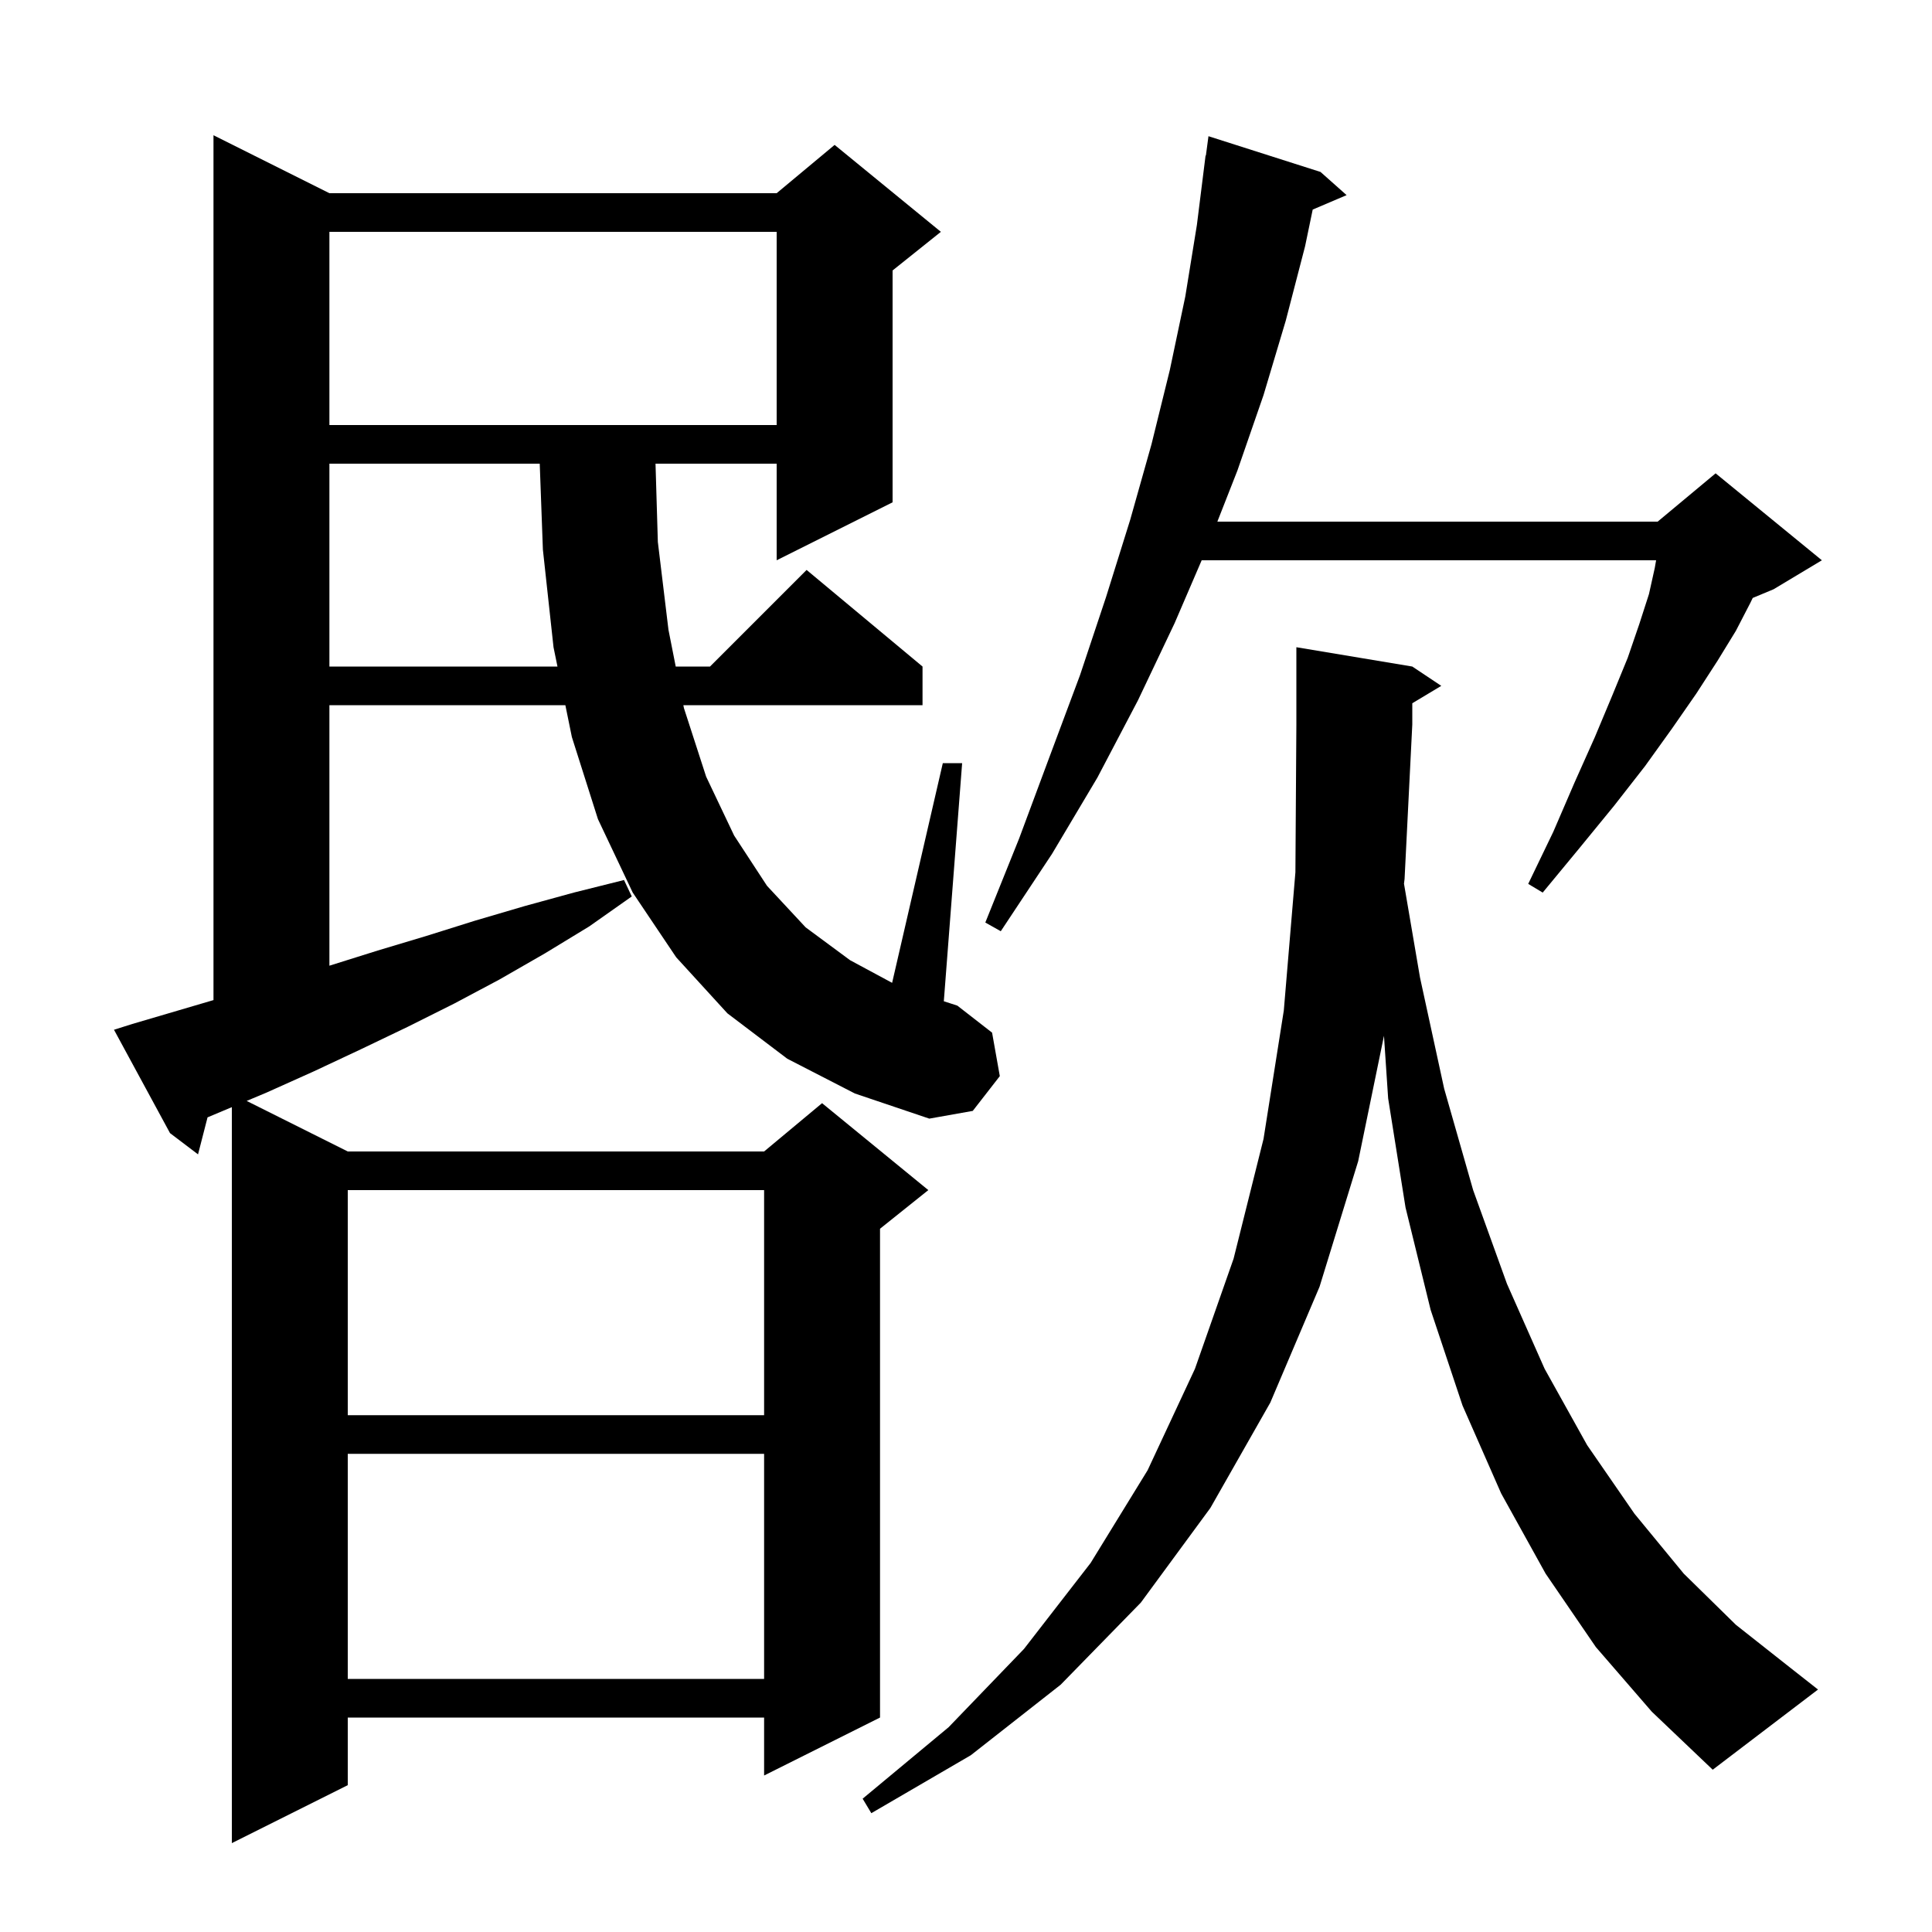<svg xmlns="http://www.w3.org/2000/svg" xmlns:xlink="http://www.w3.org/1999/xlink" version="1.1" baseProfile="full" viewBox="0 0 200 200" width="200" height="200">
<g fill="black">
<path d="M 165.2 170.5 L 160.0 162.9 L 155.4 154.6 L 151.4 145.5 L 148.1 135.6 L 145.5 125.0 L 143.7 113.7 L 143.268 107.226 L 140.6 120.2 L 136.6 133.2 L 131.5 145.2 L 125.3 156.1 L 118.1 165.9 L 109.8 174.4 L 100.5 181.7 L 90.2 187.7 L 89.3 186.2 L 98.2 178.8 L 106.0 170.7 L 112.9 161.8 L 118.8 152.2 L 123.7 141.7 L 127.7 130.3 L 130.8 117.9 L 132.9 104.6 L 134.1 90.3 L 134.2 75.0 L 134.2 67.0 L 146.2 69.0 L 149.2 71.0 L 146.2 72.8 L 146.2 75.0 L 145.4 91.0 L 145.34 91.477 L 147.0 101.2 L 149.5 112.7 L 152.5 123.2 L 156.0 132.9 L 159.9 141.7 L 164.3 149.6 L 169.2 156.7 L 174.3 162.9 L 179.7 168.2 L 185.4 172.7 L 188.2 174.9 L 177.3 183.2 L 171.0 177.2 Z M 36.0 150.5 L 36.0 173.8 L 79.1 173.8 L 79.1 150.5 Z M 36.0 123.2 L 36.0 146.5 L 79.1 146.5 L 79.1 123.2 Z M 81.5 109.6 L 75.3 104.9 L 70.0 99.1 L 65.5 92.4 L 61.9 84.8 L 59.2 76.3 L 58.526 73.0 L 34.1 73.0 L 34.1 99.969 L 39.1 98.4 L 44.1 96.9 L 49.2 95.3 L 54.3 93.8 L 59.4 92.4 L 64.6 91.1 L 65.4 92.8 L 61.0 95.9 L 56.4 98.7 L 51.7 101.4 L 47.0 103.9 L 42.2 106.3 L 37.4 108.6 L 32.5 110.9 L 27.6 113.1 L 25.535 113.967 L 36.0 119.2 L 79.1 119.2 L 85.1 114.2 L 96.1 123.2 L 91.1 127.2 L 91.1 177.8 L 79.1 183.8 L 79.1 177.8 L 36.0 177.8 L 36.0 184.8 L 24.0 190.8 L 24.0 114.612 L 21.485 115.668 L 20.5 119.5 L 17.6 117.3 L 11.8 106.6 L 13.7 106.0 L 22.1 103.529 L 22.1 14.0 L 34.1 20.0 L 80.4 20.0 L 86.4 15.0 L 97.4 24.0 L 92.4 28.0 L 92.4 52.0 L 80.4 58.0 L 80.4 48.0 L 67.859 48.0 L 68.1 56.1 L 69.2 65.2 L 69.951 69.0 L 73.5 69.0 L 83.5 59.0 L 95.5 69.0 L 95.5 73.0 L 70.741 73.0 L 70.8 73.3 L 73.1 80.4 L 76.0 86.5 L 79.4 91.7 L 83.4 96.0 L 88.0 99.4 L 92.352 101.743 L 97.6 79.0 L 99.6 79.0 L 97.704 103.65 L 99.1 104.1 L 102.7 106.9 L 103.5 111.4 L 100.7 115.0 L 96.2 115.8 L 88.5 113.2 Z M 136.7 17.8 L 139.4 20.2 L 135.891 21.695 L 135.1 25.5 L 133.1 33.2 L 130.8 40.9 L 128.1 48.7 L 126.02 54.0 L 171.6 54.0 L 177.6 49.0 L 188.6 58.0 L 183.6 61.0 L 181.441 61.9 L 181.2 62.4 L 179.7 65.3 L 177.8 68.4 L 175.6 71.8 L 173.1 75.4 L 170.3 79.3 L 167.1 83.4 L 163.5 87.8 L 159.7 92.4 L 158.2 91.5 L 160.8 86.1 L 163.0 81.0 L 165.1 76.3 L 166.9 72.0 L 168.5 68.1 L 169.7 64.6 L 170.7 61.5 L 171.3 58.8 L 171.439 58.0 L 124.397 58.0 L 121.6 64.5 L 117.8 72.5 L 113.6 80.5 L 108.9 88.4 L 103.6 96.4 L 102.0 95.5 L 105.5 86.8 L 108.7 78.2 L 111.8 69.9 L 114.5 61.8 L 117.0 53.8 L 119.2 46.0 L 121.1 38.3 L 122.7 30.7 L 123.9 23.3 L 124.8 16.1 L 124.833 16.105 L 125.1 14.1 Z M 34.1 48.0 L 34.1 69.0 L 57.709 69.0 L 57.3 67.0 L 56.2 56.9 L 55.873 48.0 Z M 34.1 24.0 L 34.1 44.0 L 80.4 44.0 L 80.4 24.0 Z " />
</g>
</svg>
